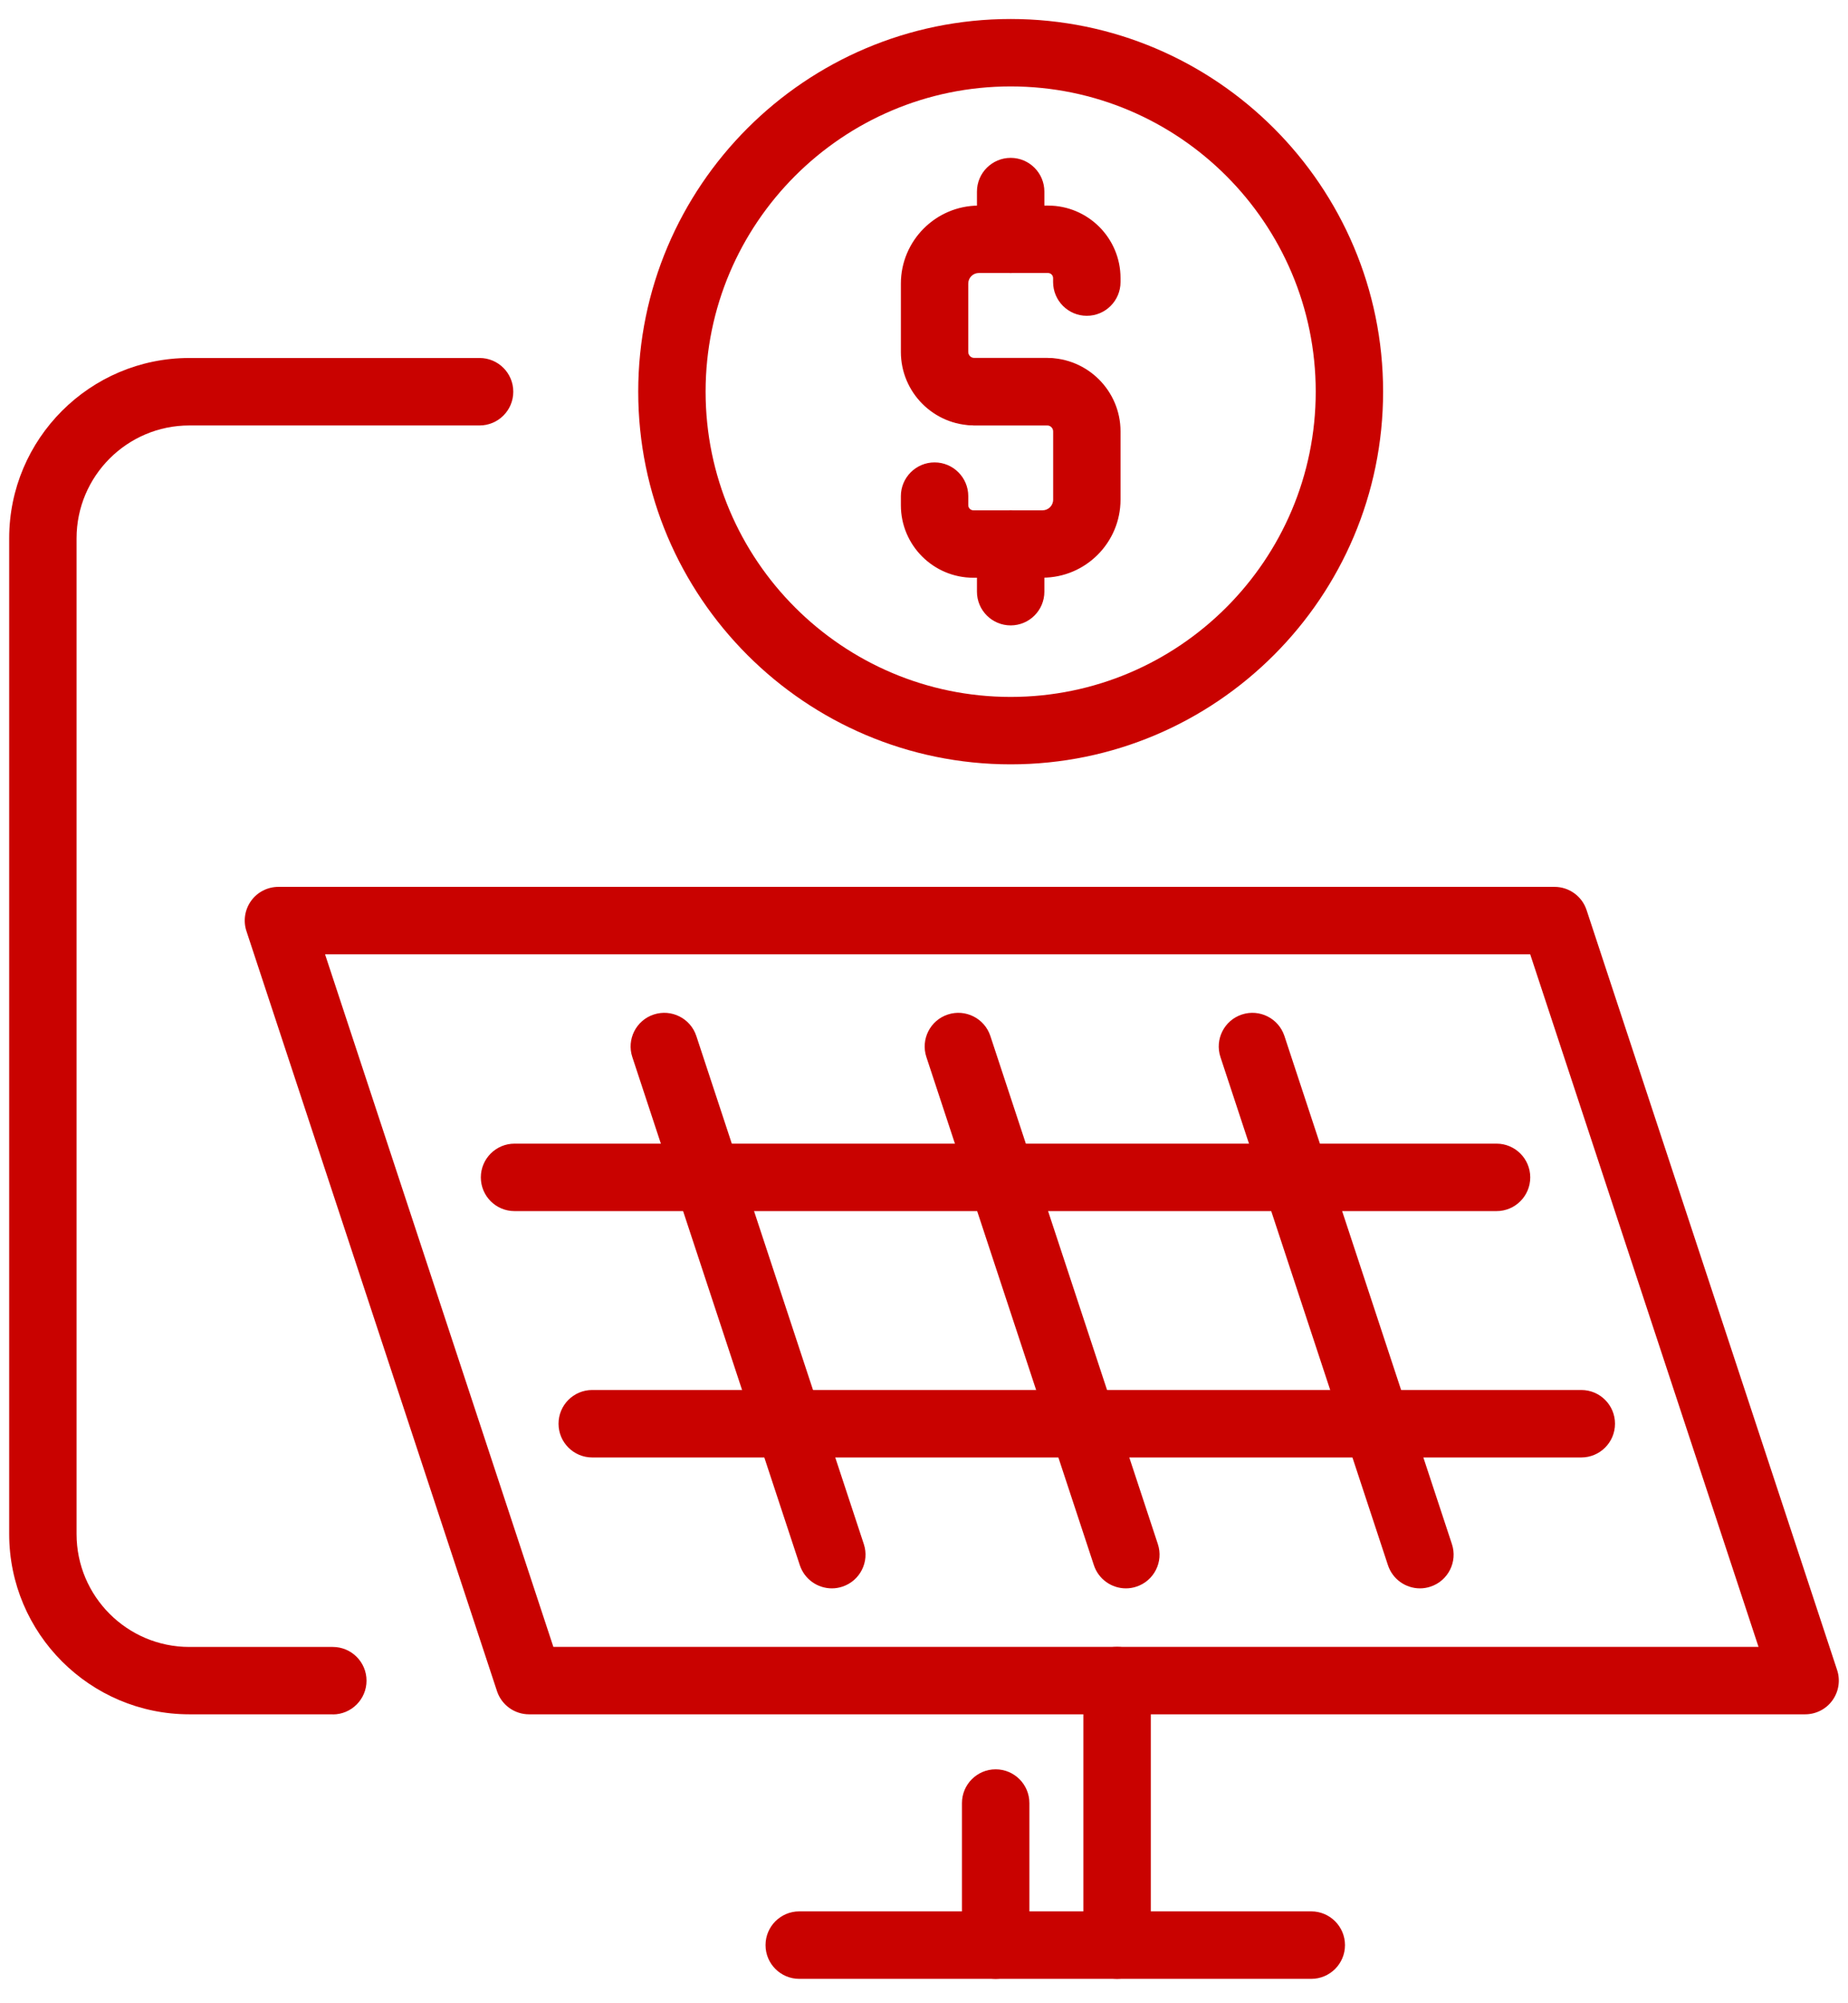 <svg width="72" height="78" viewBox="0 0 72 78" fill="none" xmlns="http://www.w3.org/2000/svg">
<path d="M70.331 66.75H20.611C20.046 66.75 19.542 66.387 19.364 65.849L9.602 36.256C9.469 35.856 9.538 35.417 9.784 35.075C10.031 34.733 10.426 34.532 10.847 34.532H60.566C61.132 34.532 61.636 34.895 61.814 35.433L71.576 65.026C71.708 65.426 71.64 65.865 71.393 66.207C71.147 66.549 70.751 66.75 70.331 66.75ZM21.56 64.125H68.514L59.618 37.157H12.664L21.56 64.125Z" fill="#C90200"/>
<path d="M55.323 61.846C54.772 61.846 54.258 61.495 54.076 60.944L47.55 41.159C47.322 40.471 47.697 39.728 48.385 39.502C49.072 39.276 49.814 39.649 50.042 40.337L56.568 60.122C56.796 60.81 56.421 61.553 55.733 61.779C55.596 61.825 55.458 61.846 55.323 61.846Z" fill="#C90200"/>
<path d="M43.866 61.846C43.315 61.846 42.801 61.495 42.619 60.944L36.093 41.159C35.865 40.471 36.24 39.728 36.928 39.502C37.614 39.276 38.357 39.649 38.585 40.337L45.111 60.122C45.339 60.81 44.964 61.553 44.276 61.779C44.14 61.825 44.001 61.846 43.866 61.846Z" fill="#C90200"/>
<path d="M61.608 56.749H23.074C22.349 56.749 21.761 56.161 21.761 55.435C21.761 54.71 22.349 54.122 23.074 54.122H61.608C62.334 54.122 62.922 54.71 62.922 55.435C62.922 56.161 62.334 56.749 61.608 56.749Z" fill="#C90200"/>
<path d="M32.41 61.846C31.858 61.846 31.345 61.495 31.162 60.944L24.636 41.159C24.408 40.471 24.783 39.728 25.471 39.502C26.159 39.276 26.901 39.649 27.129 40.337L33.655 60.122C33.883 60.81 33.508 61.553 32.82 61.779C32.683 61.825 32.544 61.846 32.41 61.846Z" fill="#C90200"/>
<path d="M58.306 47.157H20.047C19.322 47.157 18.734 46.569 18.734 45.844C18.734 45.119 19.322 44.53 20.047 44.53H58.306C59.031 44.53 59.62 45.119 59.62 45.844C59.62 46.569 59.031 47.157 58.306 47.157Z" fill="#C90200"/>
<path d="M43.522 77.05C42.797 77.05 42.209 76.462 42.209 75.737V65.436C42.209 64.711 42.797 64.123 43.522 64.123C44.247 64.123 44.836 64.711 44.836 65.436V75.737C44.836 76.462 44.247 77.05 43.522 77.05Z" fill="#C90200"/>
<path d="M38.792 77.051C38.067 77.051 37.479 76.462 37.479 75.737V70.206C37.479 69.481 38.067 68.892 38.792 68.892C39.517 68.892 40.106 69.481 40.106 70.206V75.737C40.106 76.462 39.517 77.051 38.792 77.051Z" fill="#C90200"/>
<path d="M51.088 77.05H31.14C30.414 77.05 29.826 76.462 29.826 75.737C29.826 75.012 30.414 74.423 31.14 74.423H51.088C51.813 74.423 52.402 75.012 52.402 75.737C52.402 76.462 51.813 77.05 51.088 77.05Z" fill="#C90200"/>
<path d="M12.966 66.75H7.377C3.507 66.75 0.358 63.601 0.358 59.73V20.958C0.358 17.088 3.507 13.939 7.377 13.939H18.684C19.41 13.939 19.998 14.527 19.998 15.252C19.998 15.978 19.41 16.566 18.684 16.566H7.377C4.953 16.566 2.983 18.538 2.983 20.96V59.733C2.983 62.157 4.955 64.127 7.377 64.127H12.966C13.691 64.127 14.28 64.715 14.28 65.44C14.28 66.165 13.691 66.754 12.966 66.754V66.75Z" fill="#C90200"/>
<path d="M40.794 16.564H37.958C36.381 16.564 35.099 15.281 35.099 13.703V11.045C35.099 9.369 36.462 8.005 38.138 8.005H40.833C42.391 8.005 43.657 9.271 43.657 10.829V10.982C43.657 11.708 43.069 12.296 42.343 12.296C41.618 12.296 41.03 11.708 41.03 10.982V10.829C41.03 10.719 40.941 10.63 40.831 10.63H38.136C37.908 10.63 37.724 10.815 37.724 11.043V13.701C37.724 13.831 37.829 13.937 37.958 13.937H40.794C41.519 13.937 42.107 14.525 42.107 15.25C42.107 15.975 41.519 16.564 40.794 16.564Z" fill="#C90200"/>
<path d="M40.616 22.495H37.922C36.364 22.495 35.099 21.229 35.099 19.671V19.319C35.099 18.594 35.687 18.005 36.412 18.005C37.137 18.005 37.725 18.594 37.725 19.319V19.671C37.725 19.781 37.815 19.87 37.924 19.87H40.618C40.846 19.87 41.032 19.686 41.032 19.456V16.798C41.032 16.669 40.926 16.564 40.796 16.564H37.96C37.235 16.564 36.646 15.975 36.646 15.25C36.646 14.525 37.235 13.937 37.96 13.937H40.796C42.373 13.937 43.657 15.219 43.657 16.796V19.454C43.657 21.13 42.294 22.493 40.618 22.493L40.616 22.495Z" fill="#C90200"/>
<path d="M39.377 10.631C38.652 10.631 38.063 10.042 38.063 9.317V7.461C38.063 6.736 38.652 6.147 39.377 6.147C40.102 6.147 40.69 6.736 40.69 7.461V9.317C40.69 10.042 40.102 10.631 39.377 10.631Z" fill="#C90200"/>
<path d="M39.377 24.351C38.652 24.351 38.063 23.763 38.063 23.038V21.182C38.063 20.457 38.652 19.868 39.377 19.868C40.102 19.868 40.69 20.457 40.69 21.182V23.038C40.69 23.763 40.102 24.351 39.377 24.351Z" fill="#C90200"/>
<path d="M39.377 29.761C31.376 29.761 24.866 23.251 24.866 15.25C24.866 7.249 31.376 0.74 39.377 0.74C47.378 0.74 53.887 7.249 53.887 15.25C53.887 23.251 47.378 29.761 39.377 29.761ZM39.377 3.365C32.824 3.365 27.491 8.695 27.491 15.25C27.491 21.805 32.822 27.136 39.377 27.136C45.932 27.136 51.262 21.805 51.262 15.25C51.262 8.695 45.932 3.365 39.377 3.365Z" fill="#C90200"/>
</svg>
